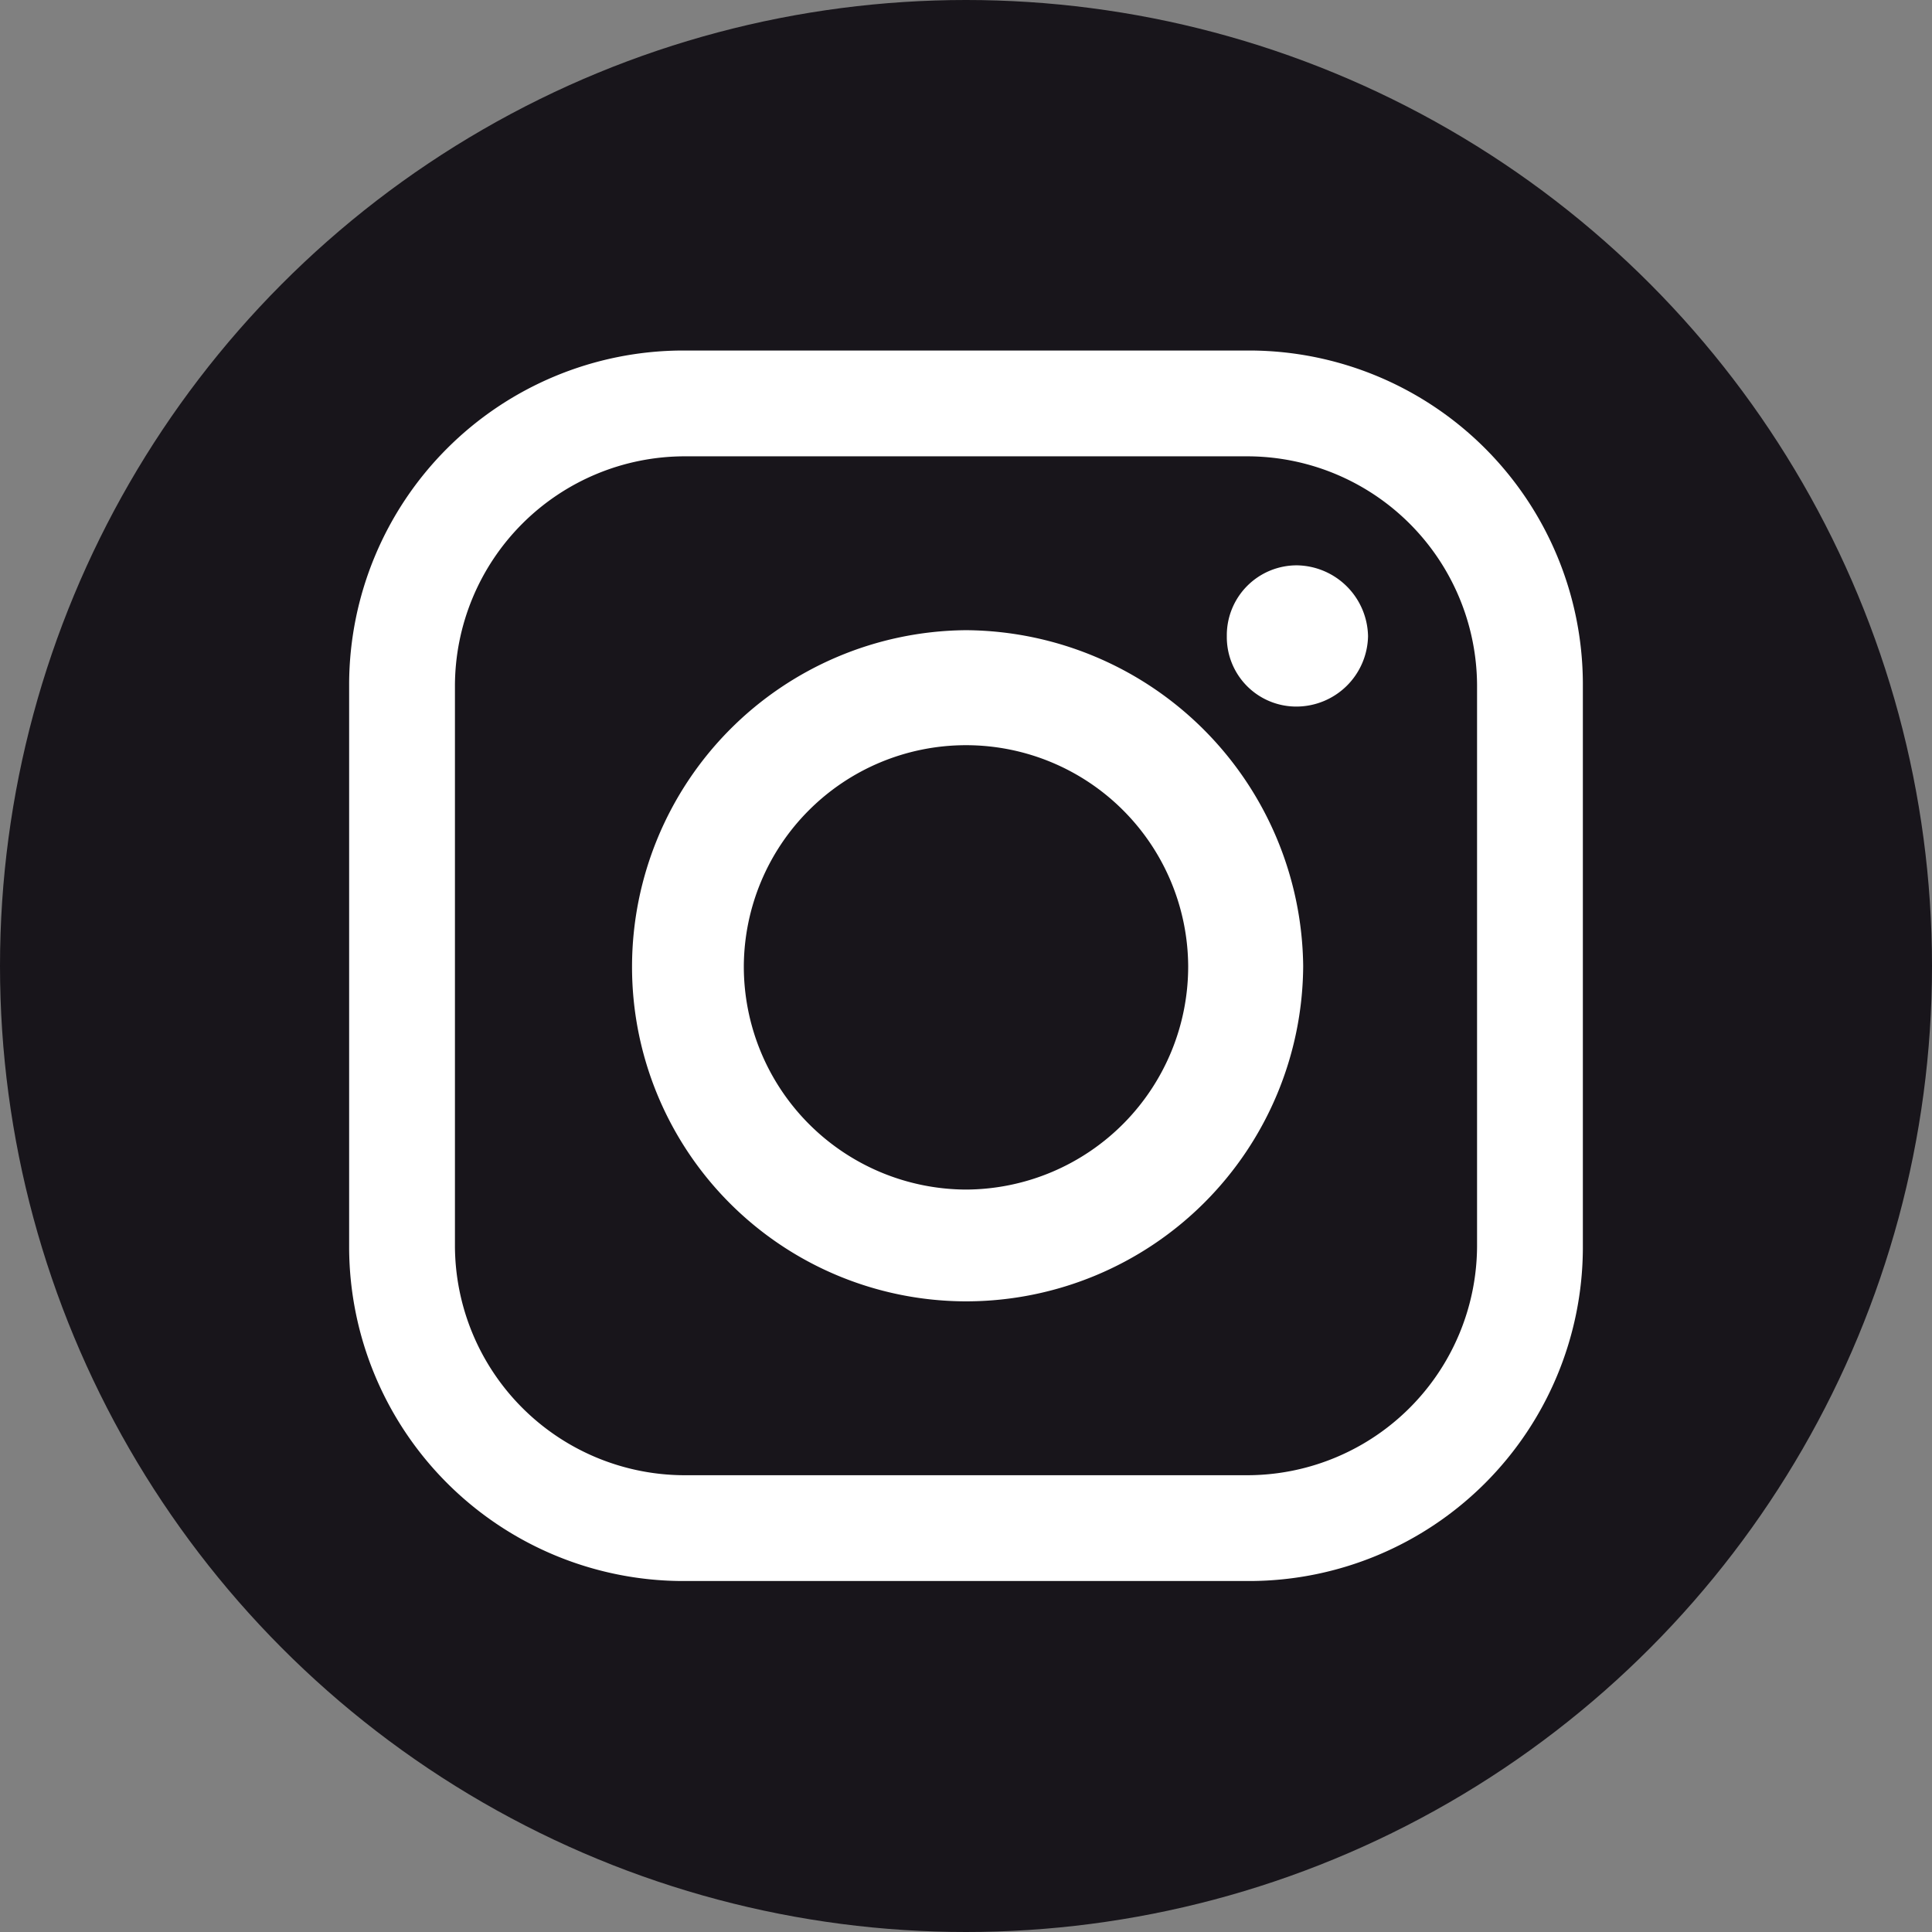 <svg id="Layer_1" data-name="Layer 1" xmlns="http://www.w3.org/2000/svg" viewBox="0 0 42 42"><rect x="0" y="0" width="42" height="42" fill="#808080" stroke="none"/><defs><style>.cls-1{fill:#18151b;}.cls-2{fill:#fff;fill-rule:evenodd;}</style></defs><circle class="cls-1" cx="21" cy="21" r="21"/><path class="cls-2" d="M485.93,681.55h12.36a7.26,7.26,0,0,1,7.23,7.23v12.29a7.26,7.26,0,0,1-7.23,7.23H485.93a7.27,7.27,0,0,1-7.23-7.23V688.78a7.27,7.27,0,0,1,7.23-7.23Zm13.38,4.67h0a1.57,1.57,0,0,1,1.54,1.54h0a1.56,1.56,0,0,1-1.54,1.53h0a1.51,1.51,0,0,1-1.53-1.53h0a1.52,1.52,0,0,1,1.53-1.54Zm-7.23,1.41h.06a7.38,7.38,0,0,1,7.3,7.3h0a7.33,7.33,0,0,1-7.3,7.29h-.06a7.27,7.27,0,0,1-7.23-7.29h0a7.32,7.32,0,0,1,7.23-7.3Zm0,2.5h.06a4.83,4.83,0,0,1,4.8,4.8h0a4.85,4.85,0,0,1-4.8,4.86h-.06a4.85,4.85,0,0,1-4.8-4.86h0a4.83,4.83,0,0,1,4.8-4.8ZM486,683.85h12.22a5,5,0,0,1,5,5V701a5,5,0,0,1-5,5H486a5,5,0,0,1-5-5V688.85a5,5,0,0,1,5-5Z" transform="translate(-471.11 -673.93)"/></svg>